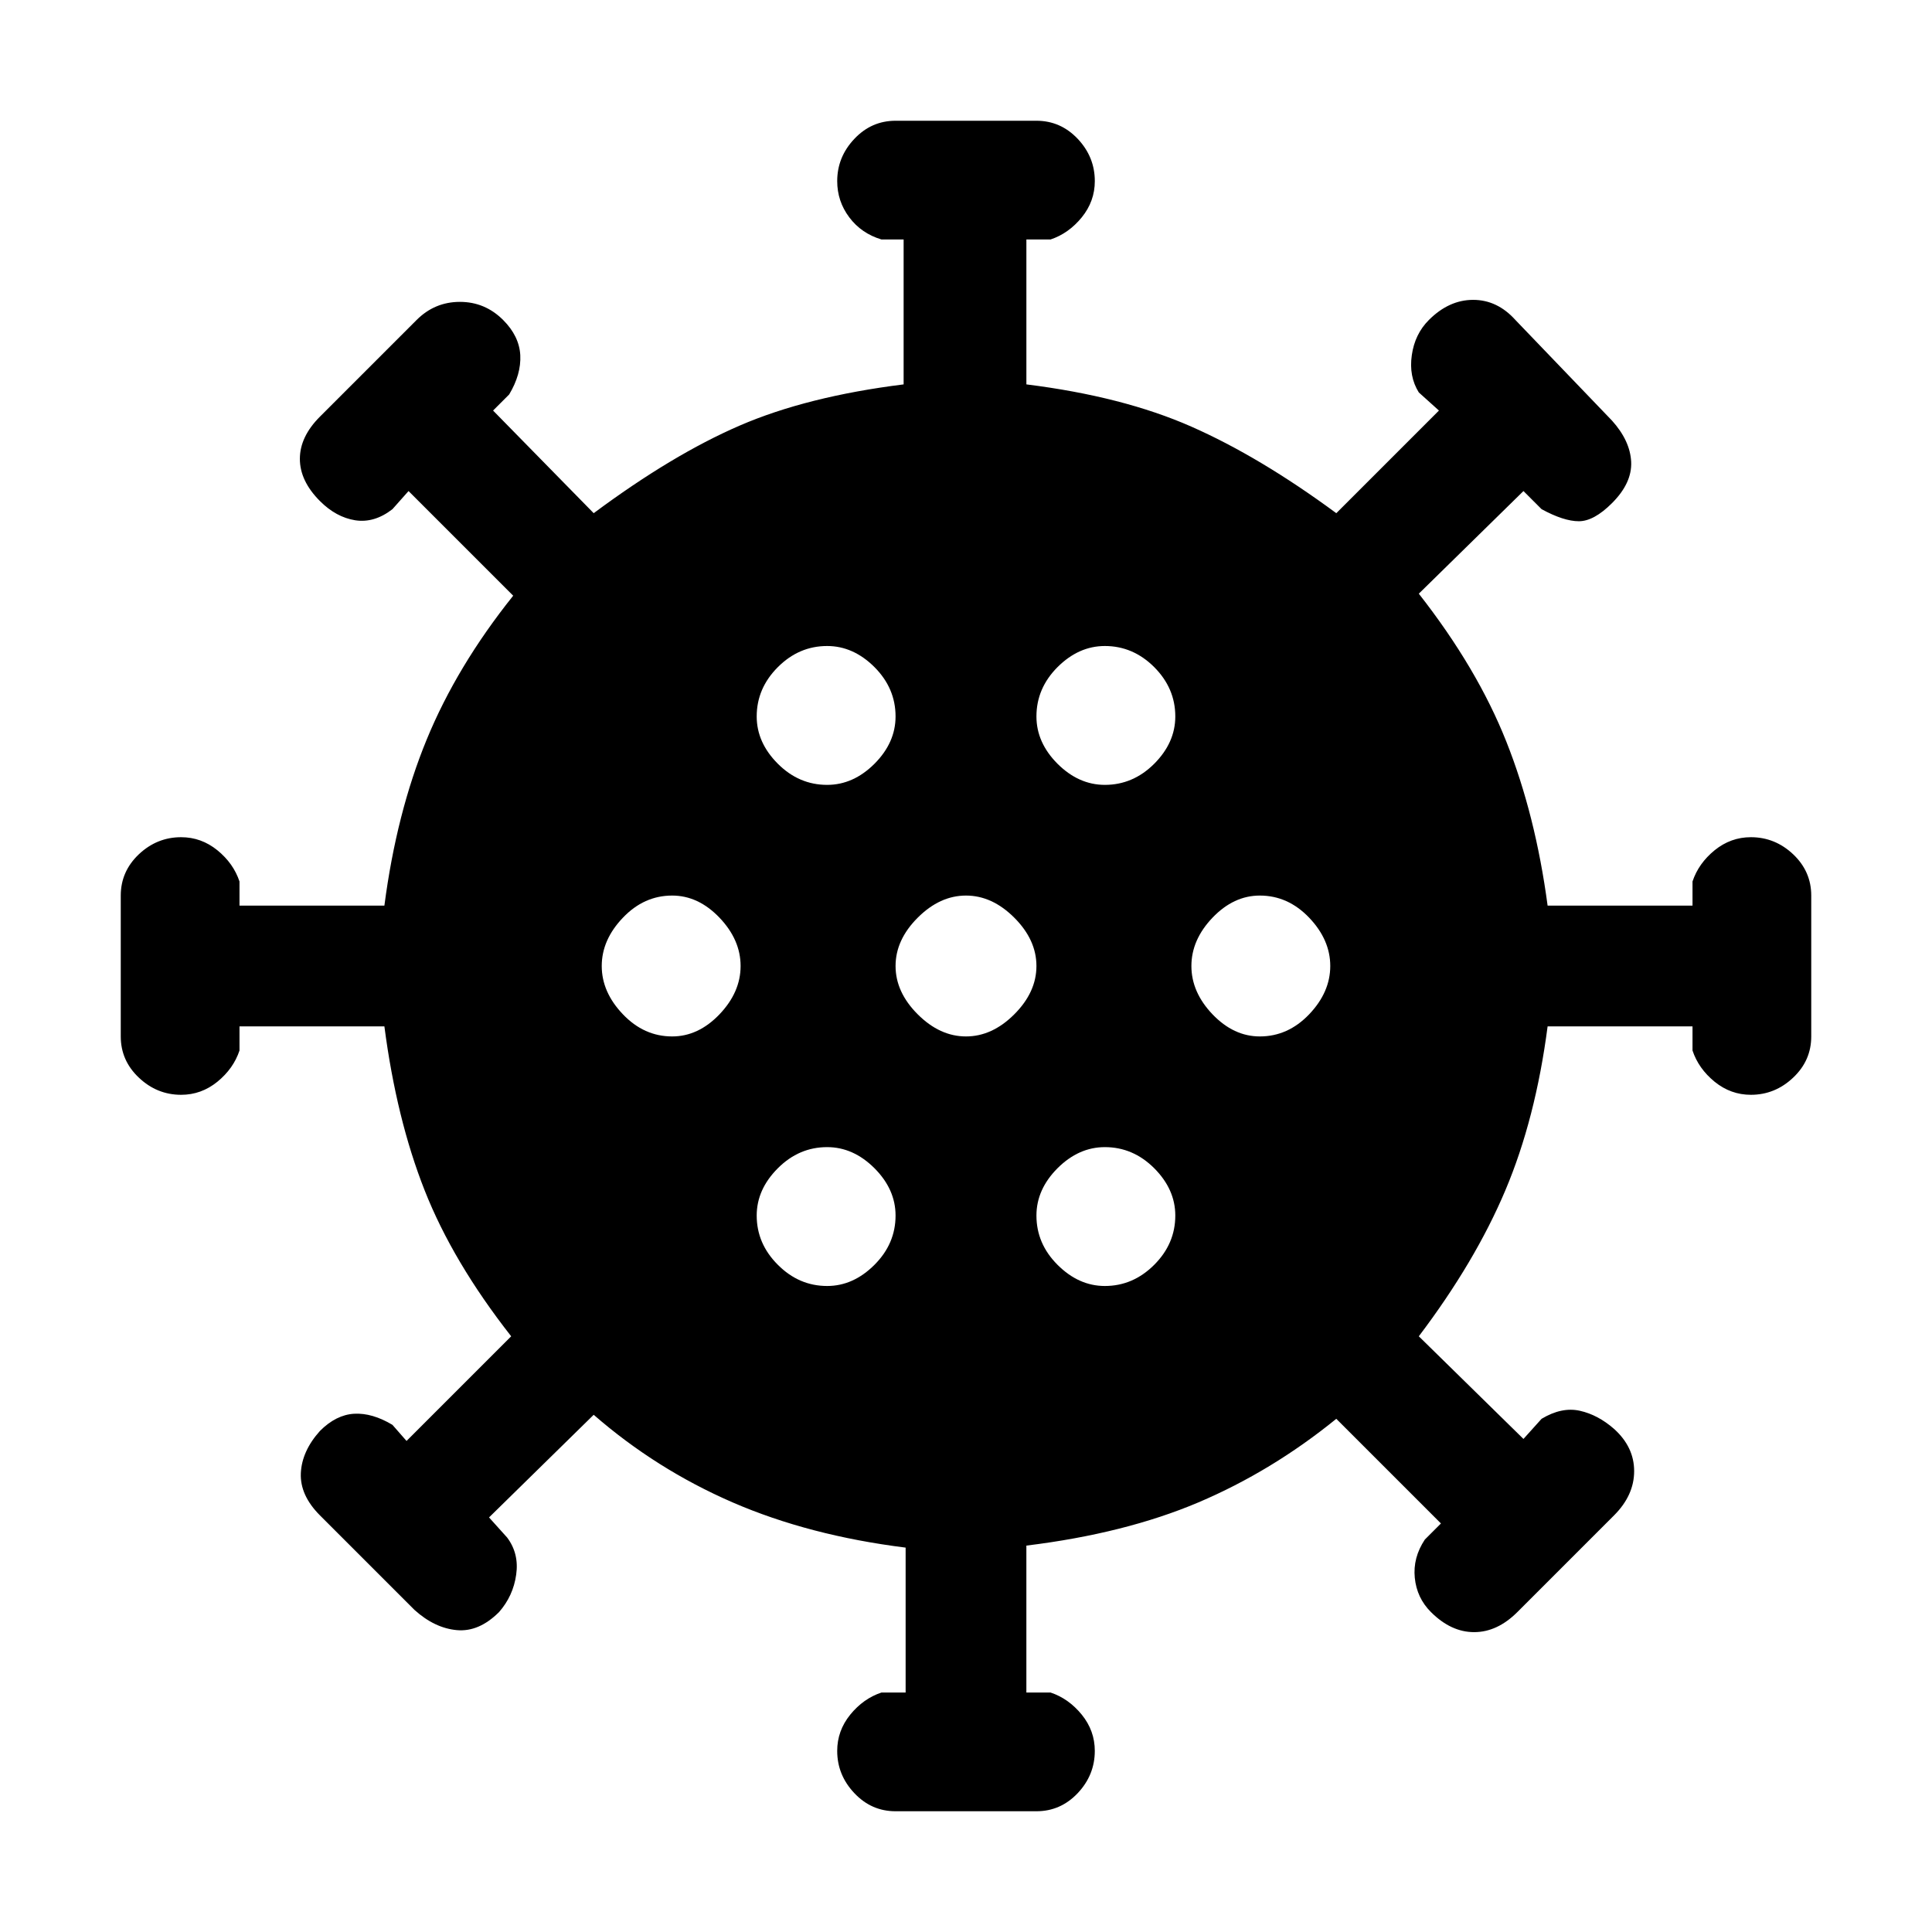 <svg xmlns="http://www.w3.org/2000/svg" height="24" width="24"><path d="M8.35 12.875q.325 0 .588-.275.262-.275.262-.6 0-.325-.262-.6-.263-.275-.588-.275-.35 0-.612.275-.263.275-.263.6 0 .325.263.6.262.275.612.275Zm5.375-3.125q.35 0 .613-.262.262-.263.262-.588 0-.35-.262-.613-.263-.262-.613-.262-.325 0-.588.262-.262.263-.262.613 0 .325.262.588.263.262.588.262Zm-3.45 0q.325 0 .588-.262.262-.263.262-.588 0-.35-.262-.613-.263-.262-.588-.262-.35 0-.612.262Q9.4 8.55 9.4 8.9q0 .325.263.588.262.262.612.262Zm0 6.225q.325 0 .588-.263.262-.262.262-.612 0-.325-.262-.588-.263-.262-.588-.262-.35 0-.612.262-.263.263-.263.588 0 .35.263.612.262.263.612.263Zm.85 6.525q-.3 0-.512-.225-.213-.225-.213-.525 0-.25.162-.45.163-.2.388-.275h.3v-1.8q-1.2-.15-2.15-.562-.95-.413-1.725-1.088l-1.3 1.275.225.25q.15.2.112.462-.037.263-.212.463-.25.25-.525.225-.275-.025-.525-.25l-1.175-1.175q-.25-.25-.238-.525.013-.275.238-.525.2-.2.425-.213.225-.012.475.138l.175.2 1.3-1.3q-.725-.925-1.075-1.813-.35-.887-.5-2.037h-1.8v.3q-.075.225-.275.388-.2.162-.45.162-.3 0-.525-.213-.225-.212-.225-.512v-1.75q0-.3.225-.513.225-.212.525-.212.25 0 .45.162.2.163.275.388v.3h1.8q.15-1.15.525-2.062.375-.913 1.075-1.788l-1.3-1.3-.2.225q-.225.175-.463.138-.237-.038-.437-.238-.25-.25-.25-.525t.25-.525l1.2-1.2q.225-.225.538-.225.312 0 .537.225.2.2.213.437.012.238-.138.488l-.2.2 1.25 1.275q.975-.725 1.813-1.088.837-.362 2.037-.512v-1.8h-.275q-.25-.075-.4-.275-.15-.2-.15-.45 0-.3.213-.525.212-.225.512-.225h1.75q.3 0 .513.225.212.225.212.525 0 .25-.162.45-.163.2-.388.275h-.3v1.8q1.2.15 2.05.525.85.375 1.8 1.075L17.875 5.1l-.25-.225q-.125-.2-.087-.463.037-.262.212-.437.25-.25.55-.25.3 0 .525.25l1.2 1.25q.225.25.238.512.012.263-.238.513-.225.225-.412.225-.188 0-.463-.15l-.225-.225-1.3 1.275q.725.925 1.087 1.837.363.913.513 2.038h1.8v-.3q.075-.225.275-.388.2-.162.45-.162.3 0 .525.212.225.213.225.513v1.75q0 .3-.225.512-.225.213-.525.213-.25 0-.45-.162-.2-.163-.275-.388v-.3h-1.8q-.15 1.15-.525 2.037-.375.888-1.075 1.813l1.3 1.275.225-.25q.25-.15.475-.1.225.05.425.225.25.225.25.525 0 .3-.25.55l-1.2 1.2q-.25.25-.538.25-.287 0-.537-.25-.175-.175-.2-.425-.025-.25.125-.475l.2-.2-1.3-1.3q-.8.65-1.712 1.038-.913.387-2.138.537v1.825h.3q.225.075.388.275.162.2.162.45 0 .3-.212.525-.213.225-.513.225ZM12 12.875q.325 0 .6-.275.275-.275.275-.6 0-.325-.275-.6-.275-.275-.6-.275-.325 0-.6.275-.275.275-.275.6 0 .325.275.6.275.275.6.275Zm3.65 0q.35 0 .613-.275.262-.275.262-.6 0-.325-.262-.6-.263-.275-.613-.275-.325 0-.588.275-.262.275-.262.6 0 .325.262.6.263.275.588.275Zm-1.925 3.1q.35 0 .613-.263.262-.262.262-.612 0-.325-.262-.588-.263-.262-.613-.262-.325 0-.588.262-.262.263-.262.588 0 .35.262.612.263.263.588.263Z"/></svg>